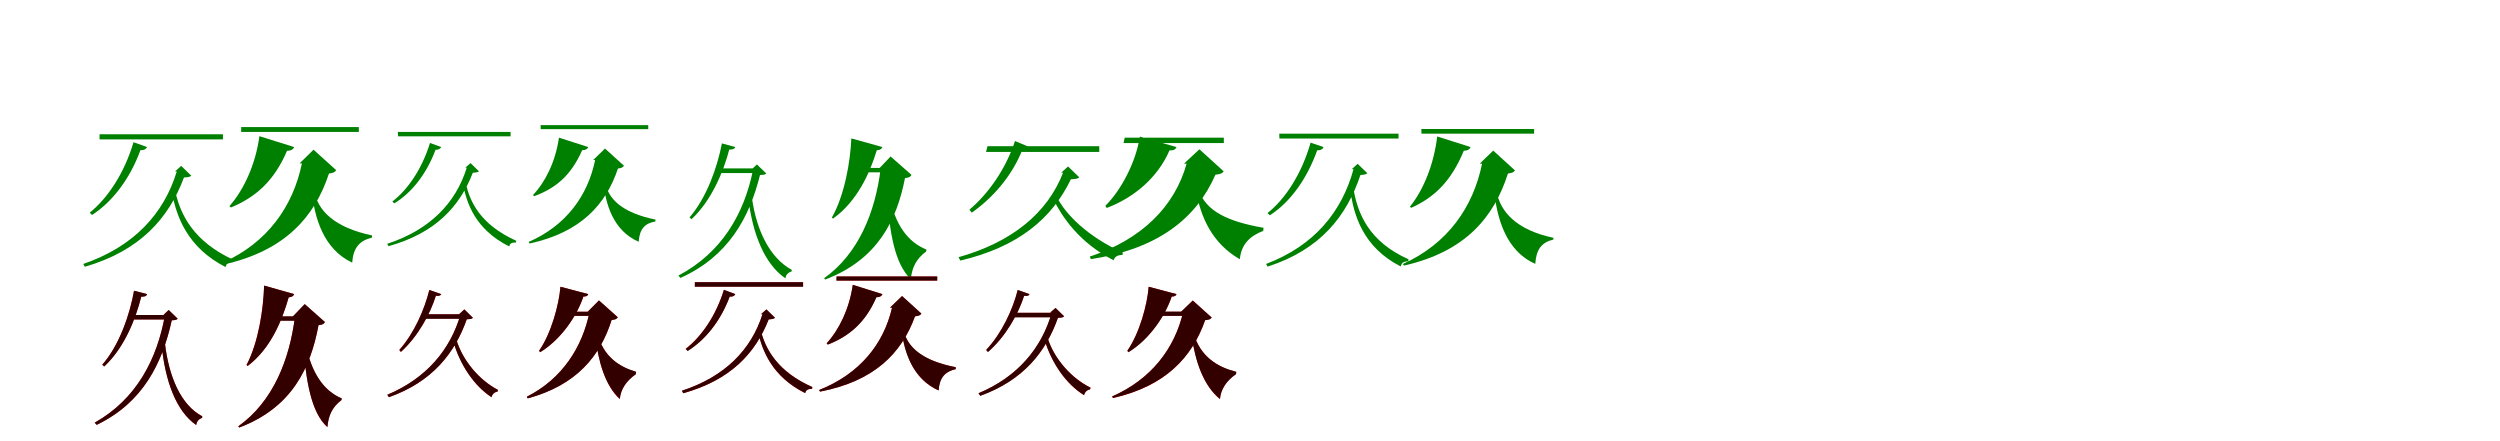 <?xml version="1.0" encoding="UTF-8"?>
<svg width="1700" height="300" xmlns="http://www.w3.org/2000/svg">
<rect width="100%" height="100%" fill="white"/>
<g fill="green" transform="translate(100 100) scale(0.1 -0.1)"><path d="M0.0 -0.0 -92.0 33.0C-153.0 -173.0 -265.0 -346.0 -390.0 -446.0L-374.0 -462.0C-236.0 -372.0 -117.0 -218.0 -45.0 -21.0C-19.0 -23.0 -5.0 -11.0 0.0 0.0ZM193.0 -305.0 170.0 -312.0C199.0 -467.0 271.0 -682.0 534.0 -816.0C540.0 -788.0 558.0 -783.0 588.0 -782.0L590.0 -768.0C313.0 -642.0 226.0 -455.0 193.0 -305.0ZM190.0 -166.0H202.0C114.0 -455.0 -91.0 -677.0 -434.0 -795.0L-423.0 -814.0C-49.0 -705.0 146.0 -487.0 251.0 -207.0C278.0 -205.0 290.0 -204.0 301.0 -195.0L232.0 -128.0ZM516.0 87.0H-323.0V52.0H516.0Z"/></g>
<g fill="green" transform="translate(200 100) scale(0.1 -0.1)"><path d="M0.0 0.0 -236.0 74.0C-262.0 -118.0 -342.0 -291.0 -440.0 -402.0L-430.0 -411.0C-261.0 -341.0 -136.0 -231.0 -48.0 -25.0C-21.0 -26.0 -5.0 -15.0 0.0 0.0ZM135.0 -291.0 120.0 -295.0C137.0 -475.0 197.0 -693.0 395.0 -786.0C402.0 -685.0 445.0 -636.0 529.0 -616.0L530.0 -601.0C275.0 -547.0 159.0 -434.0 135.0 -291.0ZM37.0 -111.0H53.0C-7.0 -402.0 -180.0 -649.0 -483.0 -785.0L-476.0 -798.0C-60.0 -704.0 140.0 -474.0 237.0 -180.0C267.0 -176.0 278.0 -171.0 286.0 -157.0L132.0 -18.0ZM440.0 136.0H-360.0V103.0H440.0Z"/></g>
<g fill="green" transform="translate(300 100) scale(0.1 -0.1)"><path d="M0.0 0.0 -76.0 28.0C-131.0 -150.0 -228.0 -291.0 -332.0 -370.0L-319.0 -383.0C-204.0 -313.0 -102.0 -189.0 -38.0 -18.0C-16.0 -20.0 -4.0 -9.0 0.0 0.0ZM168.0 -249.0 149.0 -254.0C172.0 -375.0 228.0 -559.0 463.0 -676.0C468.0 -652.0 483.0 -649.0 509.0 -649.0L510.0 -637.0C263.0 -526.0 195.0 -368.0 168.0 -249.0ZM164.0 -140.0H174.0C99.0 -381.0 -76.0 -562.0 -367.0 -658.0L-358.0 -674.0C-42.0 -586.0 125.0 -408.0 215.0 -175.0C238.0 -173.0 248.0 -172.0 257.0 -165.0L200.0 -109.0ZM472.0 103.0H-295.0L-293.0 73.0H472.0Z"/></g>
<g fill="green" transform="translate(400 100) scale(0.1 -0.1)"><path d="M0.0 0.0 -199.0 64.0C-223.0 -102.0 -293.0 -239.0 -376.0 -327.0L-367.0 -334.0C-226.0 -281.0 -120.0 -200.0 -41.0 -21.0C-19.0 -22.0 -4.0 -13.0 0.0 0.0ZM116.0 -238.0 104.0 -241.0C117.0 -384.0 168.0 -568.0 343.0 -644.0C349.0 -557.0 385.0 -518.0 457.0 -506.0V-493.0C230.0 -447.0 133.0 -351.0 116.0 -238.0ZM34.0 -88.0H47.0C-3.0 -330.0 -150.0 -534.0 -405.0 -645.0L-399.0 -656.0C-50.0 -580.0 120.0 -391.0 202.0 -146.0C227.0 -143.0 236.0 -138.0 243.0 -127.0L114.0 -10.0ZM408.0 149.0H-324.0L-323.0 122.0H408.0Z"/></g>
<g fill="green" transform="translate(500 100) scale(0.1 -0.1)"><path d="M0.0 0.0 -91.0 25.0C-122.0 -136.0 -194.0 -343.0 -311.0 -478.0L-298.0 -491.0C-161.0 -363.0 -80.0 -166.0 -41.0 -17.0C-14.0 -18.0 -4.0 -11.0 0.0 0.0ZM113.0 -344.0 89.0 -353.0C119.0 -594.0 199.0 -795.0 341.0 -893.0C344.0 -869.0 358.0 -853.0 383.0 -846.0L384.0 -835.0C235.0 -754.0 144.0 -568.0 113.0 -344.0ZM110.0 -153.0H121.0C61.0 -454.0 -93.0 -719.0 -387.0 -874.0L-373.0 -890.0C-45.0 -742.0 96.0 -479.0 168.0 -190.0C192.0 -189.0 202.0 -188.0 211.0 -180.0L147.0 -118.0ZM147.0 -145.0H-125.0L-134.0 -177.0H147.0Z"/></g>
<g fill="green" transform="translate(600 100) scale(0.1 -0.1)"><path d="M0.0 0.0 -211.0 59.0C-217.0 -97.0 -257.0 -327.0 -343.0 -479.0L-336.0 -487.0C-172.0 -370.0 -85.0 -178.0 -38.0 -22.0C-12.0 -20.0 -4.0 -11.0 0.0 0.0ZM49.0 -331.0 34.0 -340.0C48.0 -575.0 84.0 -797.0 194.0 -898.0C200.0 -822.0 231.0 -759.0 297.0 -711.0L300.0 -697.0C175.0 -647.0 85.0 -529.0 49.0 -331.0ZM-26.0 -150.0H-12.0C-48.0 -438.0 -159.0 -723.0 -396.0 -892.0L-389.0 -901.0C-31.0 -765.0 98.0 -497.0 154.0 -211.0C182.0 -208.0 191.0 -203.0 198.0 -189.0L56.0 -64.0ZM138.0 -142.0H-155.0L-164.0 -172.0H138.0Z"/></g>
<g fill="green" transform="translate(700 100) scale(0.1 -0.1)"><path d="M0.0 -0.0 -98.0 41.0C-161.0 -149.0 -278.0 -316.0 -408.0 -426.0L-392.0 -446.0C-251.0 -347.0 -119.0 -199.0 -47.0 -16.0C-24.0 -20.0 -5.0 -12.0 0.0 0.0ZM188.0 -342.0 163.0 -355.0C222.0 -475.0 340.0 -652.0 573.0 -770.0C581.0 -742.0 602.0 -735.0 633.0 -733.0L636.0 -718.0C395.0 -609.0 246.0 -457.0 188.0 -342.0ZM216.0 -174.0H229.0C122.0 -450.0 -120.0 -647.0 -482.0 -749.0L-470.0 -772.0C-79.0 -680.0 153.0 -488.0 282.0 -219.0C313.0 -217.0 327.0 -217.0 339.0 -206.0L263.0 -132.0ZM475.0 6.0H-285.0L-295.0 -33.0H475.0Z"/></g>
<g fill="green" transform="translate(800 100) scale(0.1 -0.1)"><path d="M0.0 0.0 -249.0 71.0C-276.0 -101.0 -374.0 -291.0 -484.0 -400.0L-474.0 -414.0C-295.0 -346.0 -130.0 -214.0 -47.0 -22.0C-22.0 -25.0 -5.0 -16.0 0.0 0.0ZM150.0 -286.0 133.0 -295.0C164.0 -477.0 243.0 -655.0 431.0 -763.0C440.0 -663.0 498.0 -605.0 590.0 -570.0L592.0 -549.0C352.0 -507.0 196.0 -437.0 150.0 -286.0ZM51.0 -113.0H69.0C-13.0 -406.0 -238.0 -629.0 -590.0 -745.0L-582.0 -762.0C-129.0 -693.0 133.0 -489.0 265.0 -188.0C298.0 -184.0 311.0 -180.0 321.0 -165.0L156.0 -15.0ZM322.0 64.0H-352.0L-360.0 27.0H322.0Z"/></g>
<g fill="green" transform="translate(900 100) scale(0.1 -0.1)"><path d="M0.0 -0.0 -88.0 30.0C-146.0 -175.0 -256.0 -350.0 -381.0 -449.0L-365.0 -464.0C-225.0 -374.0 -112.0 -215.0 -43.0 -22.0C-16.0 -23.0 -4.0 -12.0 0.0 0.0ZM204.0 -286.0 182.0 -292.0C205.0 -463.0 268.0 -681.0 525.0 -812.0C531.0 -784.0 548.0 -778.0 576.0 -777.0L578.0 -763.0C307.0 -643.0 232.0 -450.0 204.0 -286.0ZM192.0 -150.0H204.0C125.0 -440.0 -63.0 -671.0 -391.0 -795.0L-380.0 -813.0C-21.0 -697.0 157.0 -470.0 251.0 -190.0C276.0 -188.0 287.0 -187.0 298.0 -178.0L232.0 -114.0ZM510.0 91.0H-301.0L-300.0 58.0H510.0Z"/></g>
<g fill="green" transform="translate(1000 100) scale(0.1 -0.1)"><path d="M0.0 0.0 -227.0 72.0C-250.0 -119.0 -320.0 -291.0 -413.0 -406.0L-403.0 -413.0C-240.0 -339.0 -130.0 -227.0 -46.0 -25.0C-20.0 -25.0 -5.0 -14.0 0.0 0.0ZM175.0 -293.0 160.0 -296.0C179.0 -484.0 241.0 -708.0 440.0 -794.0C446.0 -696.0 483.0 -648.0 563.0 -629.0V-617.0C313.0 -564.0 199.0 -441.0 175.0 -293.0ZM62.0 -113.0H78.0C18.0 -408.0 -155.0 -657.0 -460.0 -795.0L-453.0 -806.0C-34.0 -711.0 159.0 -477.0 254.0 -180.0C282.0 -176.0 293.0 -172.0 302.0 -159.0L154.0 -24.0ZM432.0 123.0H-335.0L-334.0 91.0H432.0Z"/></g>
<g fill="red" transform="translate(100 200) scale(0.1 -0.1)"><path d="M0.0 0.0 -89.0 23.0C-117.0 -137.0 -187.0 -346.0 -305.0 -480.0L-292.0 -492.0C-153.0 -364.0 -77.0 -165.0 -39.0 -17.0C-12.0 -18.0 -4.0 -12.0 0.0 0.0ZM121.0 -331.0 98.0 -338.0C123.0 -592.0 197.0 -795.0 334.0 -890.0C338.0 -866.0 351.0 -849.0 374.0 -842.0L376.0 -831.0C230.0 -754.0 148.0 -564.0 121.0 -331.0ZM112.0 -142.0H122.0C68.0 -443.0 -72.0 -715.0 -356.0 -874.0L-343.0 -889.0C-25.0 -736.0 104.0 -467.0 168.0 -178.0C190.0 -177.0 201.0 -175.0 208.0 -167.0L147.0 -108.0ZM142.0 -142.0H-110.0L-117.0 -172.0H142.0Z"/></g>
<g fill="black" opacity=".8" transform="translate(100 200) scale(0.1 -0.1)"><path d="M0.0 0.0 -88.0 23.0C-117.0 -137.0 -187.0 -346.0 -304.0 -480.0L-291.0 -492.0C-153.0 -364.0 -76.0 -164.0 -40.0 -18.0C-12.0 -18.0 -3.0 -12.0 0.0 0.0ZM121.0 -330.0 98.0 -339.0C123.0 -591.0 197.0 -794.0 334.0 -890.0C337.0 -866.0 351.0 -849.0 374.0 -842.0L375.0 -831.0C231.0 -755.0 148.0 -564.0 121.0 -330.0ZM111.0 -141.0H122.0C69.0 -443.0 -73.0 -715.0 -356.0 -874.0L-342.0 -889.0C-25.0 -736.0 104.0 -467.0 168.0 -178.0C191.0 -177.0 200.0 -176.0 209.0 -168.0L147.0 -108.0ZM143.0 -142.0H-109.0L-117.0 -173.0H143.0Z"/></g>
<g fill="red" transform="translate(200 200) scale(0.1 -0.1)"><path d="M0.0 0.0 -204.0 58.0C-209.0 -98.0 -242.0 -327.0 -324.0 -482.0L-316.0 -489.0C-157.0 -368.0 -81.0 -175.0 -37.0 -22.0C-11.0 -20.0 -3.0 -11.0 0.0 0.0ZM78.0 -333.0 63.0 -340.0C79.0 -582.0 116.0 -808.0 226.0 -904.0C232.0 -829.0 258.0 -768.0 322.0 -721.0L323.0 -709.0C202.0 -659.0 114.0 -534.0 78.0 -333.0ZM-8.0 -152.0H6.0C-30.0 -442.0 -141.0 -729.0 -380.0 -899.0L-373.0 -907.0C-12.0 -770.0 112.0 -499.0 166.0 -211.0C193.0 -208.0 202.0 -203.0 209.0 -190.0L72.0 -68.0ZM132.0 -152.0H-138.0L-145.0 -180.0H132.0Z"/></g>
<g fill="black" opacity=".8" transform="translate(200 200) scale(0.1 -0.1)"><path d="M0.0 0.0 -204.0 58.0C-208.0 -98.0 -241.0 -327.0 -323.0 -482.0L-316.0 -488.0C-157.0 -369.0 -81.0 -175.0 -37.0 -22.0C-11.0 -19.0 -4.0 -10.0 0.0 0.0ZM78.0 -332.0 63.0 -341.0C78.0 -582.0 116.0 -808.0 227.0 -904.0C232.0 -830.0 258.0 -768.0 322.0 -720.0L324.0 -709.0C202.0 -659.0 114.0 -534.0 78.0 -332.0ZM-8.0 -151.0H6.0C-30.0 -442.0 -141.0 -729.0 -379.0 -899.0L-372.0 -907.0C-12.0 -770.0 112.0 -499.0 166.0 -211.0C193.0 -208.0 202.0 -204.0 210.0 -190.0L72.0 -68.0ZM132.0 -151.0H-137.0L-145.0 -181.0H132.0Z"/></g>
<g fill="red" transform="translate(300 200) scale(0.1 -0.1)"><path d="M0.0 0.0 -81.0 28.0C-113.0 -103.0 -183.0 -266.0 -285.0 -379.0L-274.0 -393.0C-157.0 -287.0 -75.0 -135.0 -36.0 -11.0C-16.0 -14.0 -4.0 -10.0 0.0 0.0ZM103.0 -307.0 82.0 -318.0C127.0 -480.0 224.0 -624.0 342.0 -701.0C347.0 -680.0 362.0 -667.0 384.0 -662.0L386.0 -651.0C264.0 -587.0 146.0 -456.0 103.0 -307.0ZM122.0 -137.0H132.0C63.0 -376.0 -99.0 -573.0 -366.0 -684.0L-355.0 -701.0C-61.0 -596.0 92.0 -403.0 174.0 -171.0C197.0 -170.0 208.0 -169.0 216.0 -161.0L157.0 -104.0ZM156.0 -137.0H-114.0L-126.0 -167.0H156.0Z"/></g>
<g fill="black" opacity=".8" transform="translate(300 200) scale(0.1 -0.1)"><path d="M0.0 0.0 -80.0 28.0C-113.0 -103.0 -183.0 -266.0 -284.0 -380.0L-274.0 -393.0C-157.0 -287.0 -75.0 -135.0 -36.0 -11.0C-16.0 -14.0 -3.0 -10.0 0.0 0.0ZM102.0 -307.0 81.0 -318.0C127.0 -479.0 224.0 -624.0 343.0 -701.0C347.0 -680.0 361.0 -667.0 384.0 -662.0L385.0 -651.0C264.0 -588.0 147.0 -457.0 102.0 -307.0ZM122.0 -136.0H132.0C64.0 -376.0 -99.0 -572.0 -367.0 -685.0L-355.0 -701.0C-61.0 -596.0 92.0 -403.0 174.0 -171.0C198.0 -170.0 208.0 -169.0 216.0 -162.0L158.0 -104.0ZM156.0 -137.0H-113.0L-126.0 -168.0H156.0Z"/></g>
<g fill="red" transform="translate(400 200) scale(0.1 -0.1)"><path d="M0.0 0.0 -189.0 50.0C-199.0 -73.0 -252.0 -266.0 -334.0 -385.0L-327.0 -395.0C-183.0 -307.0 -76.0 -146.0 -33.0 -17.0C-12.0 -17.0 -3.0 -11.0 0.0 0.0ZM61.0 -266.0 47.0 -275.0C69.0 -463.0 115.0 -620.0 214.0 -714.0C221.0 -646.0 259.0 -590.0 323.0 -545.0L325.0 -529.0C210.0 -494.0 104.0 -426.0 61.0 -266.0ZM-4.0 -120.0H9.0C-40.0 -361.0 -177.0 -576.0 -418.0 -698.0L-412.0 -709.0C-79.0 -619.0 82.0 -420.0 159.0 -176.0C185.0 -173.0 194.0 -169.0 201.0 -157.0L73.0 -43.0ZM86.0 -120.0H-160.0L-171.0 -148.0H86.0Z"/></g>
<g fill="black" opacity=".8" transform="translate(400 200) scale(0.1 -0.1)"><path d="M0.0 0.0 -189.0 50.0C-199.0 -73.0 -251.0 -267.0 -334.0 -385.0L-327.0 -395.0C-183.0 -307.0 -76.0 -146.0 -33.0 -16.0C-13.0 -17.0 -3.0 -11.0 0.0 0.0ZM61.0 -265.0 47.0 -276.0C68.0 -463.0 115.0 -620.0 215.0 -713.0C221.0 -646.0 259.0 -590.0 323.0 -545.0L326.0 -528.0C210.0 -494.0 104.0 -427.0 61.0 -265.0ZM-4.0 -120.0H9.0C-39.0 -361.0 -177.0 -576.0 -418.0 -698.0L-411.0 -709.0C-79.0 -619.0 82.0 -420.0 159.0 -176.0C185.0 -174.0 193.0 -169.0 201.0 -158.0L73.0 -43.0ZM86.0 -120.0H-159.0L-171.0 -148.0H86.0Z"/></g>
<g fill="red" transform="translate(500 200) scale(0.1 -0.1)"><path d="M0.0 0.0 -78.0 29.0C-131.0 -146.0 -230.0 -289.0 -338.0 -372.0L-324.0 -386.0C-205.0 -312.0 -101.0 -185.0 -38.0 -17.0C-16.0 -19.0 -4.0 -10.0 0.0 0.0ZM175.0 -254.0 156.0 -260.0C184.0 -384.0 250.0 -561.0 475.0 -673.0C481.0 -649.0 497.0 -645.0 522.0 -644.0L524.0 -632.0C287.0 -527.0 206.0 -373.0 175.0 -254.0ZM175.0 -137.0H185.0C108.0 -378.0 -70.0 -561.0 -363.0 -657.0L-354.0 -674.0C-35.0 -585.0 135.0 -406.0 227.0 -172.0C250.0 -170.0 261.0 -169.0 270.0 -161.0L211.0 -104.0ZM461.0 81.0H-275.0V51.0H461.0Z"/></g>
<g fill="black" opacity=".8" transform="translate(500 200) scale(0.1 -0.1)"><path d="M0.0 0.0 -77.0 29.0C-131.0 -146.0 -230.0 -290.0 -337.0 -373.0L-324.0 -387.0C-205.0 -312.0 -101.0 -185.0 -38.0 -17.0C-16.0 -19.0 -4.0 -10.0 0.0 0.0ZM175.0 -254.0 155.0 -260.0C184.0 -383.0 250.0 -561.0 475.0 -673.0C481.0 -649.0 497.0 -645.0 522.0 -644.0L524.0 -632.0C287.0 -528.0 207.0 -374.0 175.0 -254.0ZM175.0 -136.0H185.0C109.0 -378.0 -70.0 -561.0 -363.0 -657.0L-354.0 -674.0C-36.0 -585.0 135.0 -406.0 227.0 -172.0C250.0 -170.0 261.0 -169.0 270.0 -161.0L212.0 -104.0ZM461.0 81.0H-275.0V50.0H461.0Z"/></g>
<g fill="red" transform="translate(600 200) scale(0.1 -0.1)"><path d="M0.0 0.0 -201.0 63.0C-224.0 -99.0 -295.0 -243.0 -379.0 -335.0L-370.0 -343.0C-227.0 -286.0 -116.0 -195.0 -41.0 -21.0C-18.0 -22.0 -4.0 -13.0 0.0 0.0ZM144.0 -243.0 131.0 -246.0C150.0 -398.0 208.0 -577.0 382.0 -655.0C388.0 -568.0 426.0 -527.0 499.0 -510.0V-497.0C276.0 -454.0 168.0 -363.0 144.0 -243.0ZM52.0 -92.0H66.0C8.0 -341.0 -155.0 -543.0 -430.0 -652.0L-424.0 -663.0C-56.0 -592.0 130.0 -404.0 222.0 -151.0C248.0 -148.0 258.0 -144.0 265.0 -132.0L134.0 -13.0ZM373.0 120.0H-312.0V92.0H373.0Z"/></g>
<g fill="black" opacity=".8" transform="translate(600 200) scale(0.1 -0.1)"><path d="M0.0 0.0 -201.0 63.0C-224.0 -99.0 -294.0 -244.0 -379.0 -335.0L-370.0 -343.0C-227.0 -287.0 -116.0 -196.0 -40.0 -21.0C-19.0 -22.0 -4.0 -13.0 0.0 0.0ZM144.0 -242.0 131.0 -246.0C149.0 -398.0 208.0 -577.0 383.0 -655.0C389.0 -568.0 426.0 -526.0 499.0 -510.0V-497.0C277.0 -454.0 168.0 -363.0 144.0 -242.0ZM52.0 -92.0H66.0C9.0 -341.0 -155.0 -543.0 -430.0 -652.0L-423.0 -663.0C-56.0 -592.0 130.0 -404.0 222.0 -151.0C248.0 -148.0 257.0 -144.0 266.0 -133.0L134.0 -13.0ZM373.0 120.0H-311.0L-312.0 92.0H373.0Z"/></g>
<g fill="red" transform="translate(700 200) scale(0.1 -0.1)"><path d="M0.0 0.0 -80.0 28.0C-113.0 -105.0 -188.0 -267.0 -294.0 -379.0L-282.0 -393.0C-161.0 -288.0 -76.0 -136.0 -36.0 -11.0C-15.0 -14.0 -3.0 -11.0 0.0 0.0ZM124.0 -297.0 103.0 -308.0C150.0 -470.0 250.0 -612.0 371.0 -687.0C377.0 -665.0 392.0 -652.0 413.0 -647.0L416.0 -636.0C291.0 -575.0 169.0 -445.0 124.0 -297.0ZM142.0 -127.0H152.0C83.0 -366.0 -79.0 -563.0 -346.0 -674.0L-335.0 -691.0C-41.0 -586.0 112.0 -393.0 194.0 -161.0C217.0 -160.0 228.0 -159.0 236.0 -151.0L177.0 -94.0ZM186.0 -127.0H-108.0L-120.0 -157.0H186.0Z"/></g>
<g fill="black" opacity=".8" transform="translate(700 200) scale(0.1 -0.1)"><path d="M0.0 0.0 -79.0 28.0C-113.0 -105.0 -188.0 -267.0 -294.0 -380.0L-282.0 -394.0C-161.0 -289.0 -76.0 -135.0 -36.0 -12.0C-15.0 -14.0 -2.0 -11.0 0.0 0.0ZM123.0 -297.0 102.0 -308.0C151.0 -469.0 250.0 -612.0 372.0 -687.0C377.0 -665.0 391.0 -652.0 413.0 -647.0L415.0 -636.0C292.0 -576.0 170.0 -446.0 123.0 -297.0ZM141.0 -125.0H152.0C84.0 -366.0 -79.0 -562.0 -346.0 -674.0L-334.0 -692.0C-42.0 -586.0 112.0 -393.0 194.0 -161.0C218.0 -160.0 227.0 -160.0 236.0 -151.0L178.0 -94.0ZM186.0 -127.0H-107.0L-120.0 -158.0H186.0Z"/></g>
<g fill="red" transform="translate(800 200) scale(0.1 -0.1)"><path d="M0.0 0.0 -189.0 50.0C-199.0 -73.0 -252.0 -266.0 -334.0 -385.0L-327.0 -395.0C-183.0 -307.0 -76.0 -146.0 -33.0 -17.0C-12.0 -17.0 -3.0 -11.0 0.0 0.0ZM116.0 -266.0 102.0 -275.0C130.0 -468.0 186.0 -623.0 295.0 -714.0C302.0 -645.0 340.0 -589.0 405.0 -544.0L406.0 -529.0C282.0 -497.0 164.0 -429.0 116.0 -266.0ZM32.0 -120.0H46.0C-12.0 -369.0 -171.0 -579.0 -438.0 -696.0L-432.0 -707.0C-74.0 -626.0 106.0 -430.0 195.0 -177.0C221.0 -174.0 231.0 -171.0 239.0 -159.0L111.0 -43.0ZM86.0 -120.0H-160.0L-171.0 -148.0H86.0Z"/></g>
<g fill="black" opacity=".8" transform="translate(800 200) scale(0.1 -0.1)"><path d="M0.0 0.0 -189.0 50.0C-198.0 -73.0 -251.0 -267.0 -334.0 -385.0L-327.0 -395.0C-183.0 -308.0 -76.0 -147.0 -32.0 -16.0C-13.0 -16.0 -3.0 -11.0 0.0 0.0ZM116.0 -265.0 102.0 -276.0C129.0 -468.0 186.0 -623.0 296.0 -713.0C302.0 -646.0 340.0 -589.0 405.0 -544.0L407.0 -528.0C283.0 -497.0 163.0 -430.0 116.0 -265.0ZM32.0 -119.0H46.0C-11.0 -369.0 -171.0 -579.0 -438.0 -696.0L-431.0 -706.0C-75.0 -625.0 106.0 -430.0 195.0 -177.0C220.0 -175.0 230.0 -172.0 240.0 -160.0L111.0 -44.0ZM86.0 -119.0H-159.0L-171.0 -148.0H86.0Z"/></g>
</svg>
